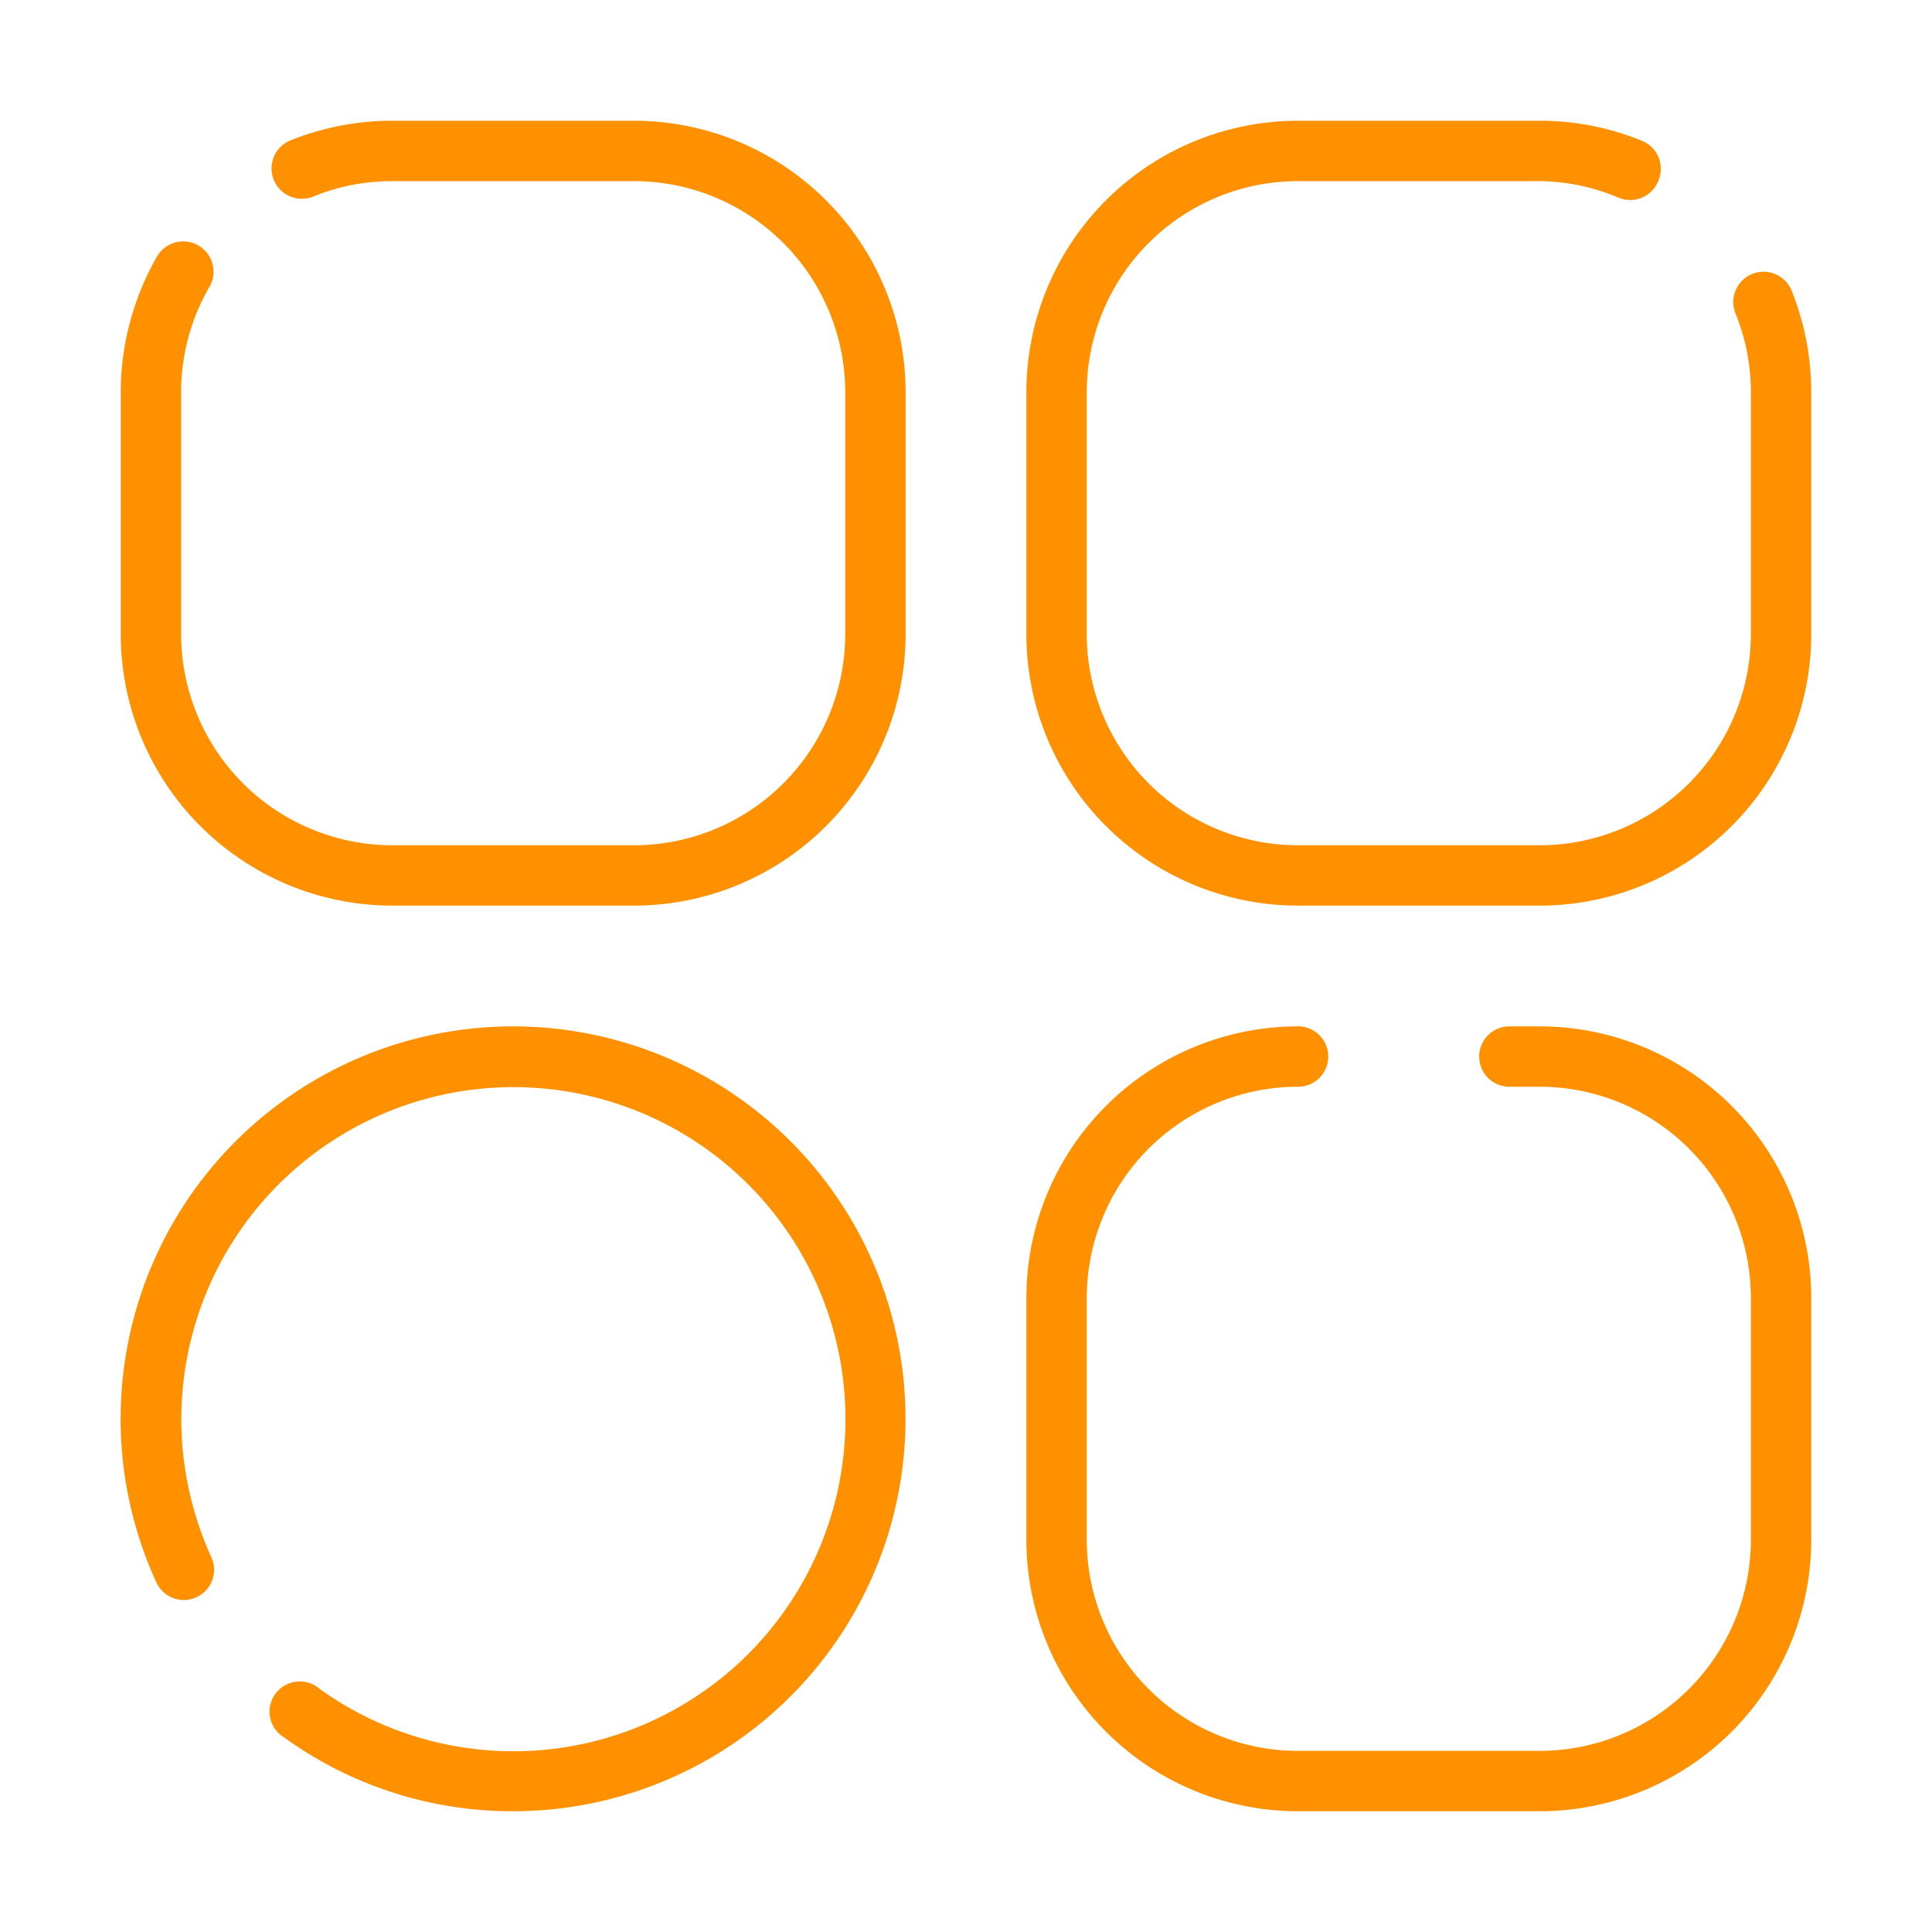 <svg xmlns="http://www.w3.org/2000/svg" viewBox="0 0 64 64" x="0px" y="0px"><title>Menu</title><g data-name="Menu"><path fill="#FF9000" d="M51,60H43a9,9,0,0,1-9-9V43a9,9,0,0,1,9-9,1,1,0,0,1,0,2,7,7,0,0,0-7,7v8a7,7,0,0,0,7,7h8a7,7,0,0,0,7-7V43a7,7,0,0,0-7-7H50a1,1,0,0,1,0-2h1a9,9,0,0,1,9,9v8A9,9,0,0,1,51,60ZM17,60a12.88,12.88,0,0,1-7.58-2.44,1,1,0,1,1,1.16-1.62A11,11,0,1,0,7,51.58a1,1,0,0,1-1.82.84A13,13,0,1,1,17,60ZM51,30H43a9,9,0,0,1-9-9V13a9,9,0,0,1,9-9h8a8.89,8.89,0,0,1,3.38.66A1,1,0,0,1,54.93,6a1,1,0,0,1-1.31.55A6.87,6.87,0,0,0,51,6H43a7,7,0,0,0-7,7v8a7,7,0,0,0,7,7h8a7,7,0,0,0,7-7V13a6.87,6.87,0,0,0-.51-2.62,1,1,0,1,1,1.86-.75A9,9,0,0,1,60,13v8A9,9,0,0,1,51,30ZM21,30H13a9,9,0,0,1-9-9V13A9.07,9.07,0,0,1,5.2,8.5a1,1,0,0,1,1.74,1A6.93,6.93,0,0,0,6,13v8a7,7,0,0,0,7,7h8a7,7,0,0,0,7-7V13a7,7,0,0,0-7-7H13a6.87,6.87,0,0,0-2.62.51,1,1,0,0,1-.76-1.86A9.07,9.07,0,0,1,13,4h8a9,9,0,0,1,9,9v8A9,9,0,0,1,21,30Z"/></g></svg>
